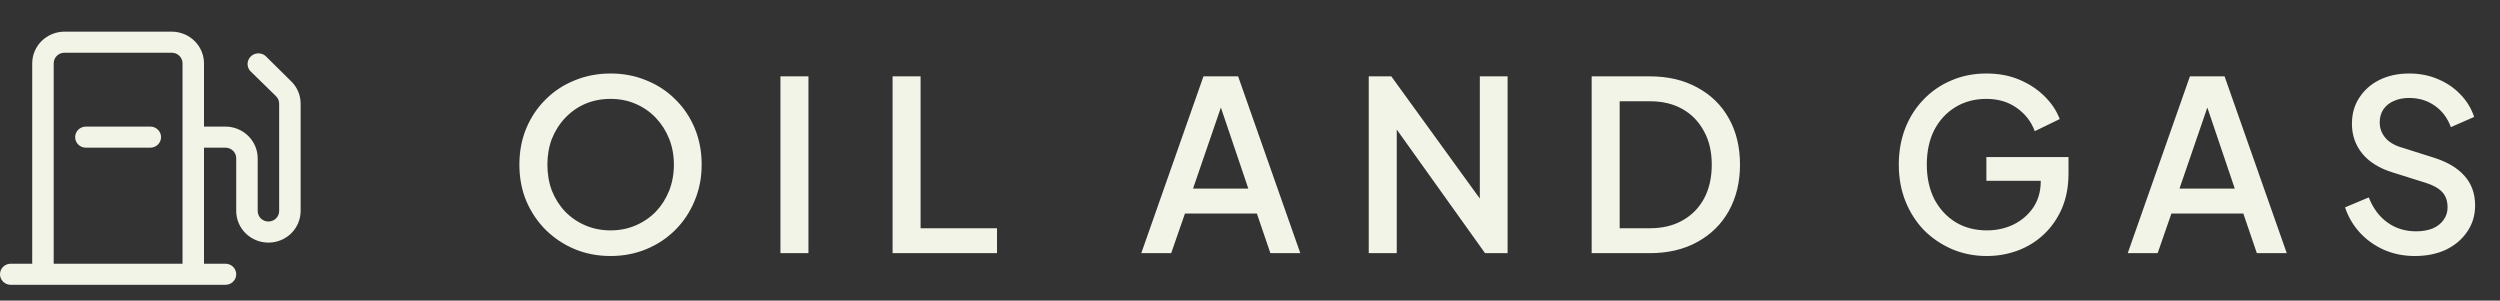 <svg width="158" height="19" viewBox="0 0 158 19" fill="none" xmlns="http://www.w3.org/2000/svg">
<rect x="0" y="0" width="158" height="19" fill="#333333" stroke="none"/>
<path d="M38.585 16.18C37.775 16.18 37.02 16.035 36.32 15.745C35.63 15.455 35.02 15.05 34.49 14.53C33.97 14.01 33.56 13.4 33.26 12.7C32.97 12 32.825 11.235 32.825 10.405C32.825 9.575 32.97 8.81 33.26 8.11C33.56 7.4 33.97 6.79 34.49 6.28C35.01 5.76 35.62 5.36 36.32 5.08C37.02 4.79 37.775 4.645 38.585 4.645C39.405 4.645 40.16 4.79 40.85 5.08C41.55 5.36 42.16 5.76 42.68 6.28C43.21 6.8 43.62 7.41 43.91 8.11C44.2 8.81 44.345 9.575 44.345 10.405C44.345 11.235 44.195 12 43.895 12.7C43.605 13.4 43.2 14.01 42.68 14.53C42.16 15.05 41.55 15.455 40.85 15.745C40.15 16.035 39.395 16.18 38.585 16.18ZM38.585 14.56C39.165 14.56 39.695 14.455 40.175 14.245C40.665 14.035 41.09 13.745 41.45 13.375C41.81 12.995 42.09 12.555 42.29 12.055C42.49 11.545 42.59 10.995 42.59 10.405C42.59 9.815 42.49 9.27 42.29 8.77C42.09 8.27 41.81 7.83 41.45 7.45C41.09 7.07 40.665 6.775 40.175 6.565C39.695 6.355 39.165 6.25 38.585 6.25C38.005 6.25 37.47 6.355 36.98 6.565C36.5 6.775 36.08 7.07 35.72 7.45C35.36 7.83 35.08 8.27 34.88 8.77C34.69 9.27 34.595 9.815 34.595 10.405C34.595 10.995 34.69 11.545 34.88 12.055C35.08 12.555 35.36 12.995 35.72 13.375C36.08 13.745 36.505 14.035 36.995 14.245C37.485 14.455 38.015 14.56 38.585 14.56ZM49.324 16V4.825H51.094V16H49.324ZM56.411 16V4.825H58.181V14.425H63.011V16H56.411ZM72.129 16L76.059 4.825H78.249L82.179 16H80.289L79.434 13.495H74.889L74.019 16H72.129ZM75.399 11.92H78.894L76.914 6.07H77.409L75.399 11.92ZM86.505 16V4.825H87.93L94.2 13.48L93.525 13.585V4.825H95.28V16H93.855L87.63 7.285L88.275 7.165V16H86.505ZM100.593 16V4.825H104.253C105.413 4.825 106.418 5.06 107.268 5.53C108.128 5.99 108.793 6.64 109.263 7.48C109.733 8.32 109.968 9.295 109.968 10.405C109.968 11.505 109.733 12.48 109.263 13.33C108.793 14.17 108.128 14.825 107.268 15.295C106.418 15.765 105.413 16 104.253 16H100.593ZM102.363 14.425H104.283C105.073 14.425 105.758 14.26 106.338 13.93C106.928 13.6 107.383 13.135 107.703 12.535C108.023 11.935 108.183 11.225 108.183 10.405C108.183 9.585 108.018 8.88 107.688 8.29C107.368 7.69 106.918 7.225 106.338 6.895C105.758 6.565 105.073 6.4 104.283 6.4H102.363V14.425ZM125.569 16.18C124.779 16.18 124.044 16.035 123.364 15.745C122.694 15.455 122.104 15.055 121.594 14.545C121.094 14.025 120.704 13.415 120.424 12.715C120.144 12.015 120.004 11.245 120.004 10.405C120.004 9.575 120.139 8.81 120.409 8.11C120.689 7.4 121.079 6.79 121.579 6.28C122.079 5.76 122.664 5.36 123.334 5.08C124.004 4.79 124.739 4.645 125.539 4.645C126.329 4.645 127.034 4.78 127.654 5.05C128.284 5.32 128.814 5.675 129.244 6.115C129.674 6.545 129.984 7.015 130.174 7.525L128.599 8.29C128.369 7.68 127.989 7.19 127.459 6.82C126.929 6.44 126.289 6.25 125.539 6.25C124.799 6.25 124.144 6.425 123.574 6.775C123.004 7.125 122.559 7.61 122.239 8.23C121.929 8.85 121.774 9.575 121.774 10.405C121.774 11.235 121.934 11.965 122.254 12.595C122.584 13.215 123.034 13.7 123.604 14.05C124.174 14.39 124.829 14.56 125.569 14.56C126.189 14.56 126.754 14.435 127.264 14.185C127.784 13.925 128.199 13.565 128.509 13.105C128.819 12.635 128.974 12.09 128.974 11.47V10.705L129.769 11.425H125.539V9.925H130.729V10.975C130.729 11.795 130.589 12.53 130.309 13.18C130.029 13.82 129.649 14.365 129.169 14.815C128.689 15.265 128.139 15.605 127.519 15.835C126.899 16.065 126.249 16.18 125.569 16.18ZM134.473 16L138.403 4.825H140.593L144.523 16H142.633L141.778 13.495H137.233L136.363 16H134.473ZM137.743 11.92H141.238L139.258 6.07H139.753L137.743 11.92ZM152.617 16.18C151.917 16.18 151.267 16.05 150.667 15.79C150.067 15.52 149.557 15.155 149.137 14.695C148.717 14.235 148.407 13.705 148.207 13.105L149.707 12.475C149.977 13.165 150.372 13.695 150.892 14.065C151.412 14.435 152.012 14.62 152.692 14.62C153.092 14.62 153.442 14.56 153.742 14.44C154.042 14.31 154.272 14.13 154.432 13.9C154.602 13.67 154.687 13.405 154.687 13.105C154.687 12.695 154.572 12.37 154.342 12.13C154.112 11.89 153.772 11.7 153.322 11.56L151.222 10.9C150.382 10.64 149.742 10.245 149.302 9.715C148.862 9.175 148.642 8.545 148.642 7.825C148.642 7.195 148.797 6.645 149.107 6.175C149.417 5.695 149.842 5.32 150.382 5.05C150.932 4.78 151.557 4.645 152.257 4.645C152.927 4.645 153.537 4.765 154.087 5.005C154.637 5.235 155.107 5.555 155.497 5.965C155.897 6.375 156.187 6.85 156.367 7.39L154.897 8.035C154.677 7.445 154.332 6.99 153.862 6.67C153.402 6.35 152.867 6.19 152.257 6.19C151.887 6.19 151.562 6.255 151.282 6.385C151.002 6.505 150.782 6.685 150.622 6.925C150.472 7.155 150.397 7.425 150.397 7.735C150.397 8.095 150.512 8.415 150.742 8.695C150.972 8.975 151.322 9.185 151.792 9.325L153.742 9.94C154.632 10.21 155.302 10.6 155.752 11.11C156.202 11.61 156.427 12.235 156.427 12.985C156.427 13.605 156.262 14.155 155.932 14.635C155.612 15.115 155.167 15.495 154.597 15.775C154.027 16.045 153.367 16.18 152.617 16.18Z" fill="#F2F4E8"/>
<path d="M18.406 5.142L16.769 3.525C16.637 3.419 16.47 3.364 16.3 3.373C16.129 3.381 15.968 3.451 15.848 3.569C15.727 3.688 15.655 3.846 15.647 4.014C15.639 4.181 15.694 4.345 15.802 4.475L17.448 6.083C17.51 6.145 17.559 6.218 17.593 6.298C17.626 6.378 17.643 6.463 17.643 6.55V13.333C17.643 13.51 17.571 13.68 17.444 13.805C17.317 13.93 17.144 14 16.964 14C16.784 14 16.612 13.93 16.485 13.805C16.357 13.68 16.286 13.51 16.286 13.333V10C16.284 9.47 16.068 8.963 15.687 8.588C15.306 8.214 14.789 8.002 14.25 8H12.893V4C12.891 3.47 12.675 2.963 12.294 2.588C11.913 2.214 11.396 2.002 10.857 2H4.071C3.532 2.002 3.016 2.214 2.634 2.588C2.253 2.963 2.038 3.47 2.036 4V16.667H0.679C0.499 16.667 0.326 16.737 0.199 16.862C0.071 16.987 0 17.157 0 17.333C0 17.51 0.071 17.68 0.199 17.805C0.326 17.93 0.499 18 0.679 18H14.25C14.43 18 14.603 17.93 14.73 17.805C14.857 17.68 14.929 17.51 14.929 17.333C14.929 17.157 14.857 16.987 14.73 16.862C14.603 16.737 14.43 16.667 14.25 16.667H12.893V9.333H14.25C14.43 9.333 14.603 9.404 14.73 9.529C14.857 9.654 14.929 9.823 14.929 10V13.333C14.929 13.864 15.143 14.373 15.525 14.748C15.907 15.123 16.424 15.333 16.964 15.333C17.504 15.333 18.022 15.123 18.404 14.748C18.785 14.373 19 13.864 19 13.333V6.55C19 6.288 18.948 6.029 18.846 5.788C18.744 5.546 18.595 5.326 18.406 5.142ZM3.393 16.667V4C3.393 3.823 3.464 3.654 3.592 3.529C3.719 3.404 3.891 3.333 4.071 3.333H10.857C11.037 3.333 11.21 3.404 11.337 3.529C11.464 3.654 11.536 3.823 11.536 4V16.667H3.393ZM10.179 8.667C10.179 8.843 10.107 9.013 9.98 9.138C9.853 9.263 9.68 9.333 9.5 9.333H5.429C5.249 9.333 5.076 9.263 4.949 9.138C4.821 9.013 4.75 8.843 4.75 8.667C4.75 8.49 4.821 8.32 4.949 8.195C5.076 8.07 5.249 8 5.429 8H9.5C9.68 8 9.853 8.07 9.98 8.195C10.107 8.32 10.179 8.49 10.179 8.667Z" fill="#F2F4E8"/>
</svg>
